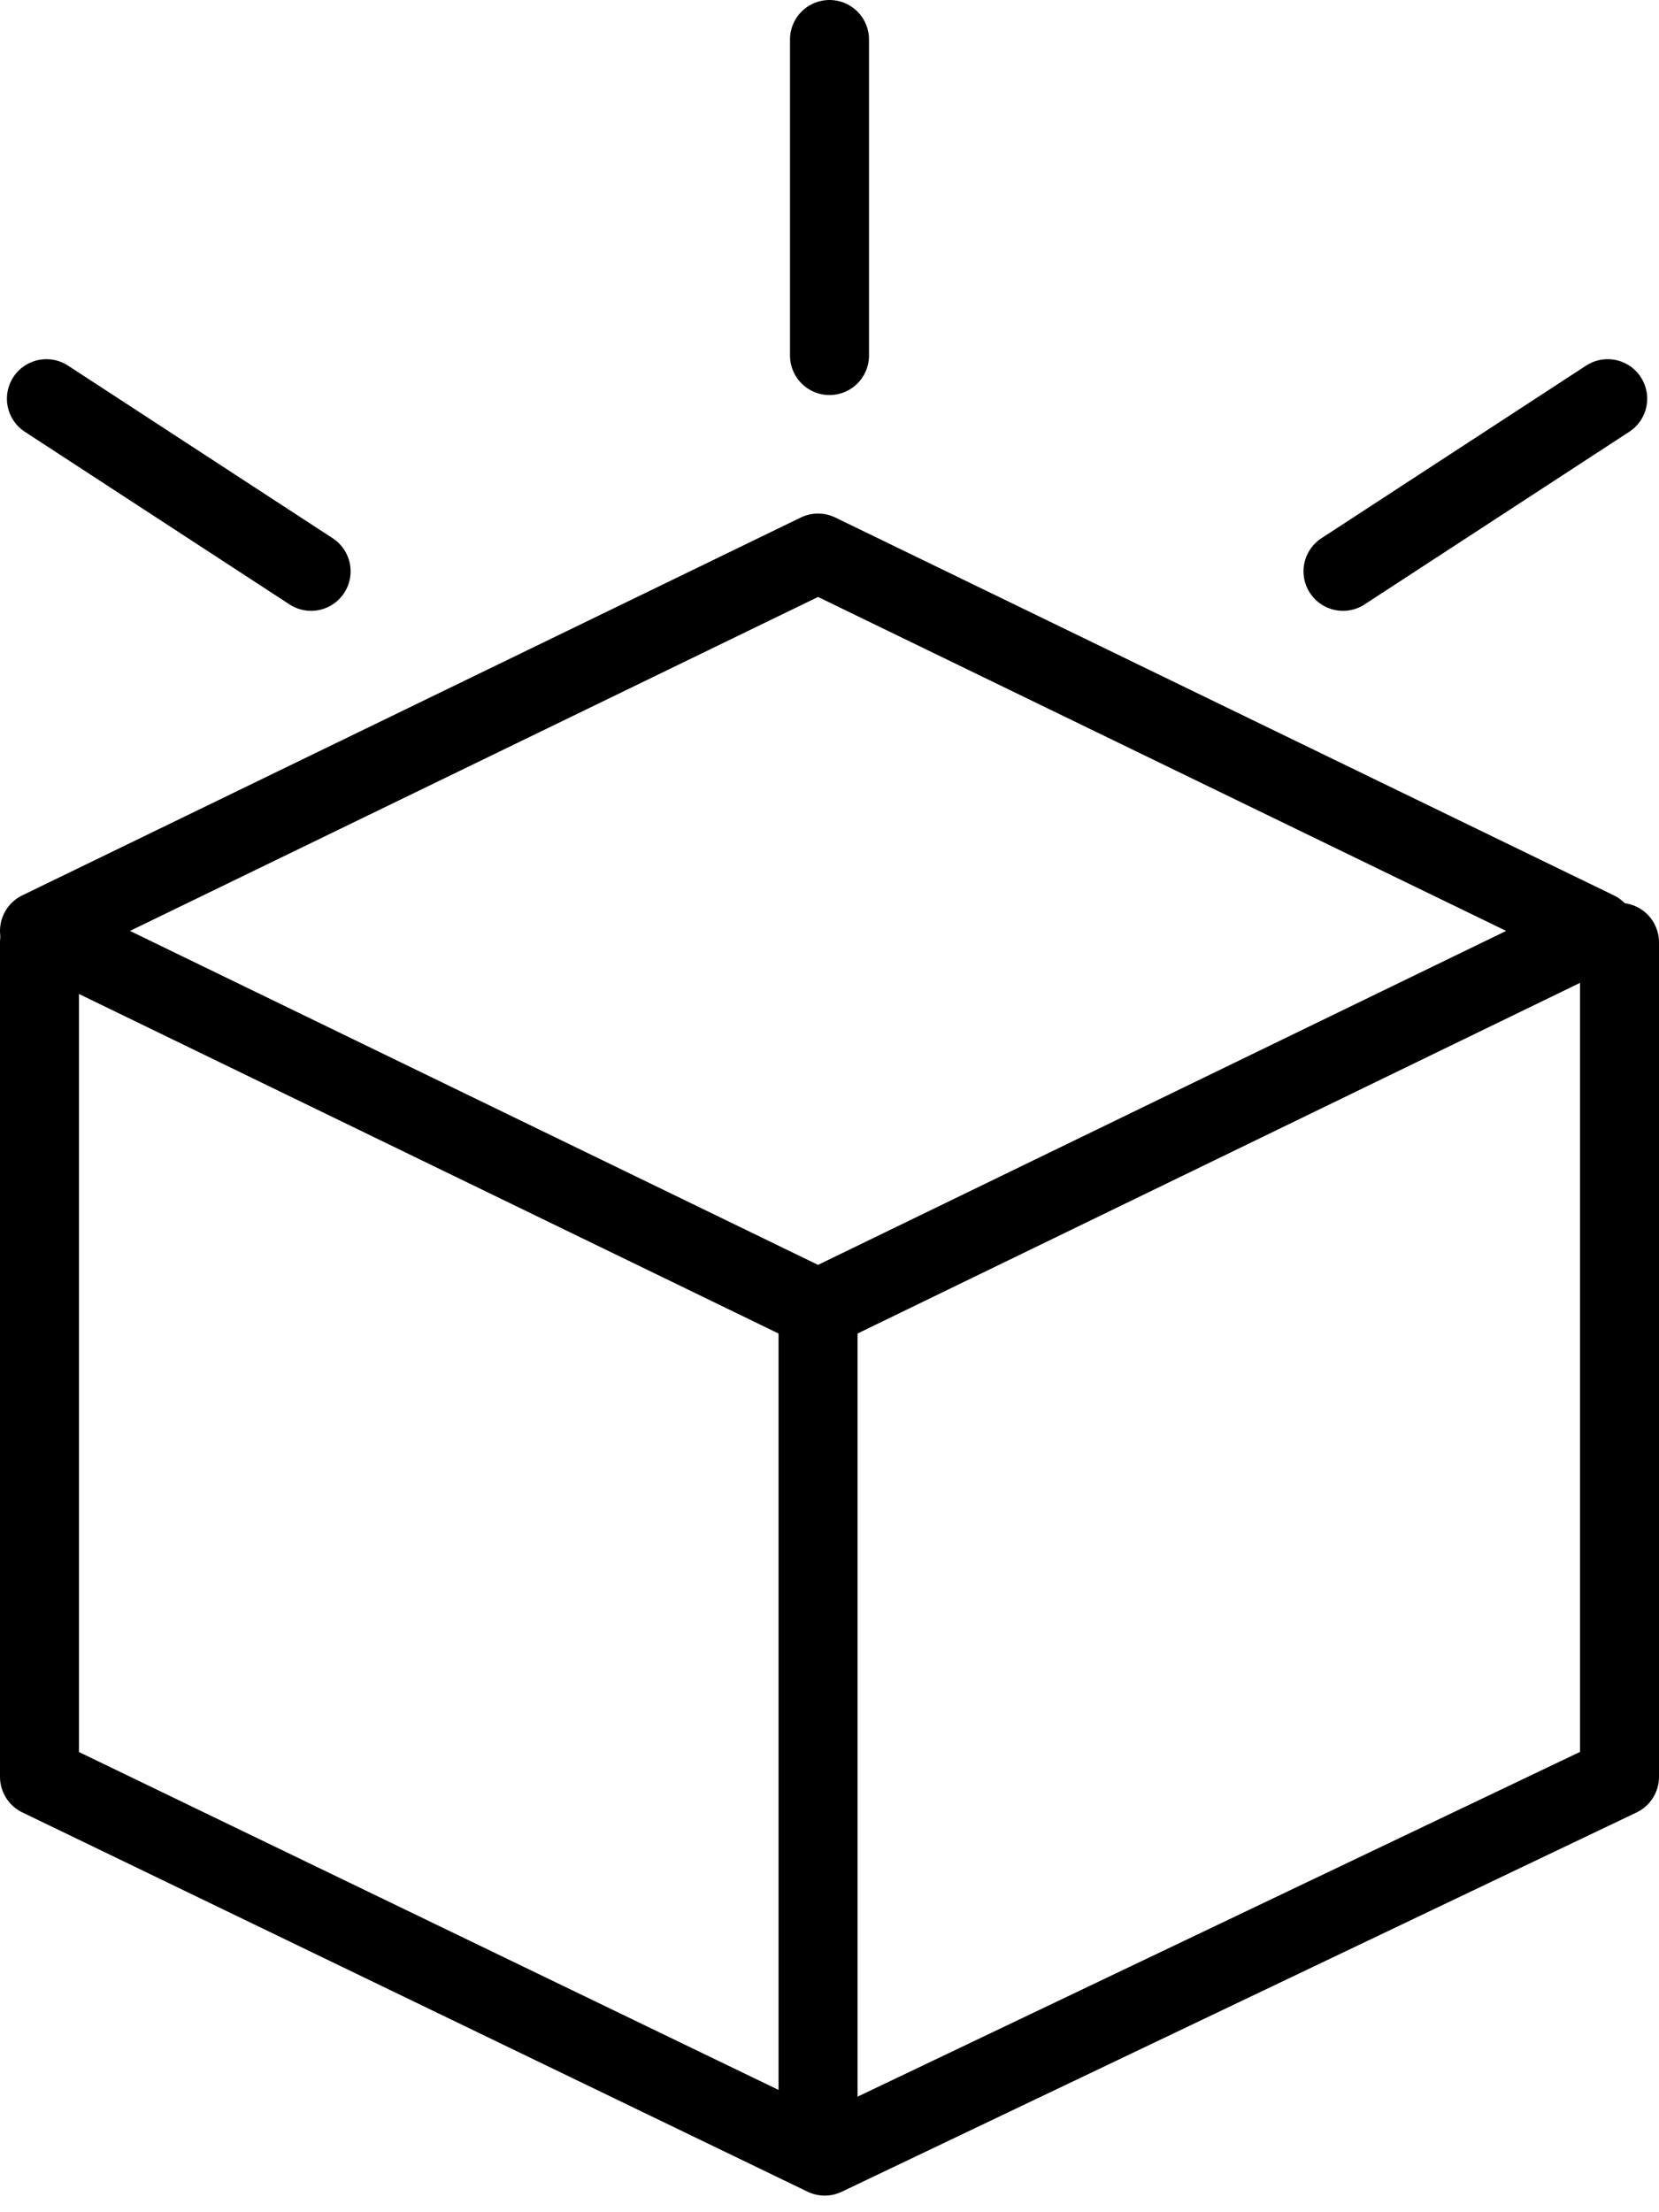 <?xml version="1.0" encoding="UTF-8"?>
<svg width="84px" height="112px" viewBox="0 0 84 112" version="1.1" xmlns="http://www.w3.org/2000/svg" xmlns:xlink="http://www.w3.org/1999/xlink">
    <!-- Generator: Sketch 51.1 (57501) - http://www.bohemiancoding.com/sketch -->
    <title>Group 6</title>
    <desc>Created with Sketch.</desc>
    <defs></defs>
    <g id="Page-1" stroke="none" stroke-width="1" fill="none" fill-rule="evenodd" stroke-linecap="round" stroke-linejoin="round">
        <g id="Alt-Lab-updated" transform="translate(-88, -3072)" fill-rule="nonzero" stroke="#000000" stroke-width="4">
            <g id="Group-6" transform="translate(90, 3074)">
                <g id="Group-4" transform="translate(0, 26)">
                    <polygon id="Path-4" points="39.42 0 78.841 19.13 39.42 38.261 0 19.13"></polygon>
                    <polyline id="Path-5" points="0 19.71 0 61.957 39.758 81.159 80 61.957 80 19.71"></polyline>
                    <path d="M39.42,38.261 L39.42,80.672" id="Path-6"></path>
                </g>
                <path d="M13.752,26.925 L0.35,18.185" id="Path-14"></path>
                <path d="M79.402,26.925 L66,18.185" id="Path-14-Copy" transform="translate(72.701, 22.555) scale(-1, 1) translate(-72.701, -22.555) "></path>
                <path d="M40,16 L40,0" id="Path-15"></path>
            </g>
        </g>
    </g>
</svg>
